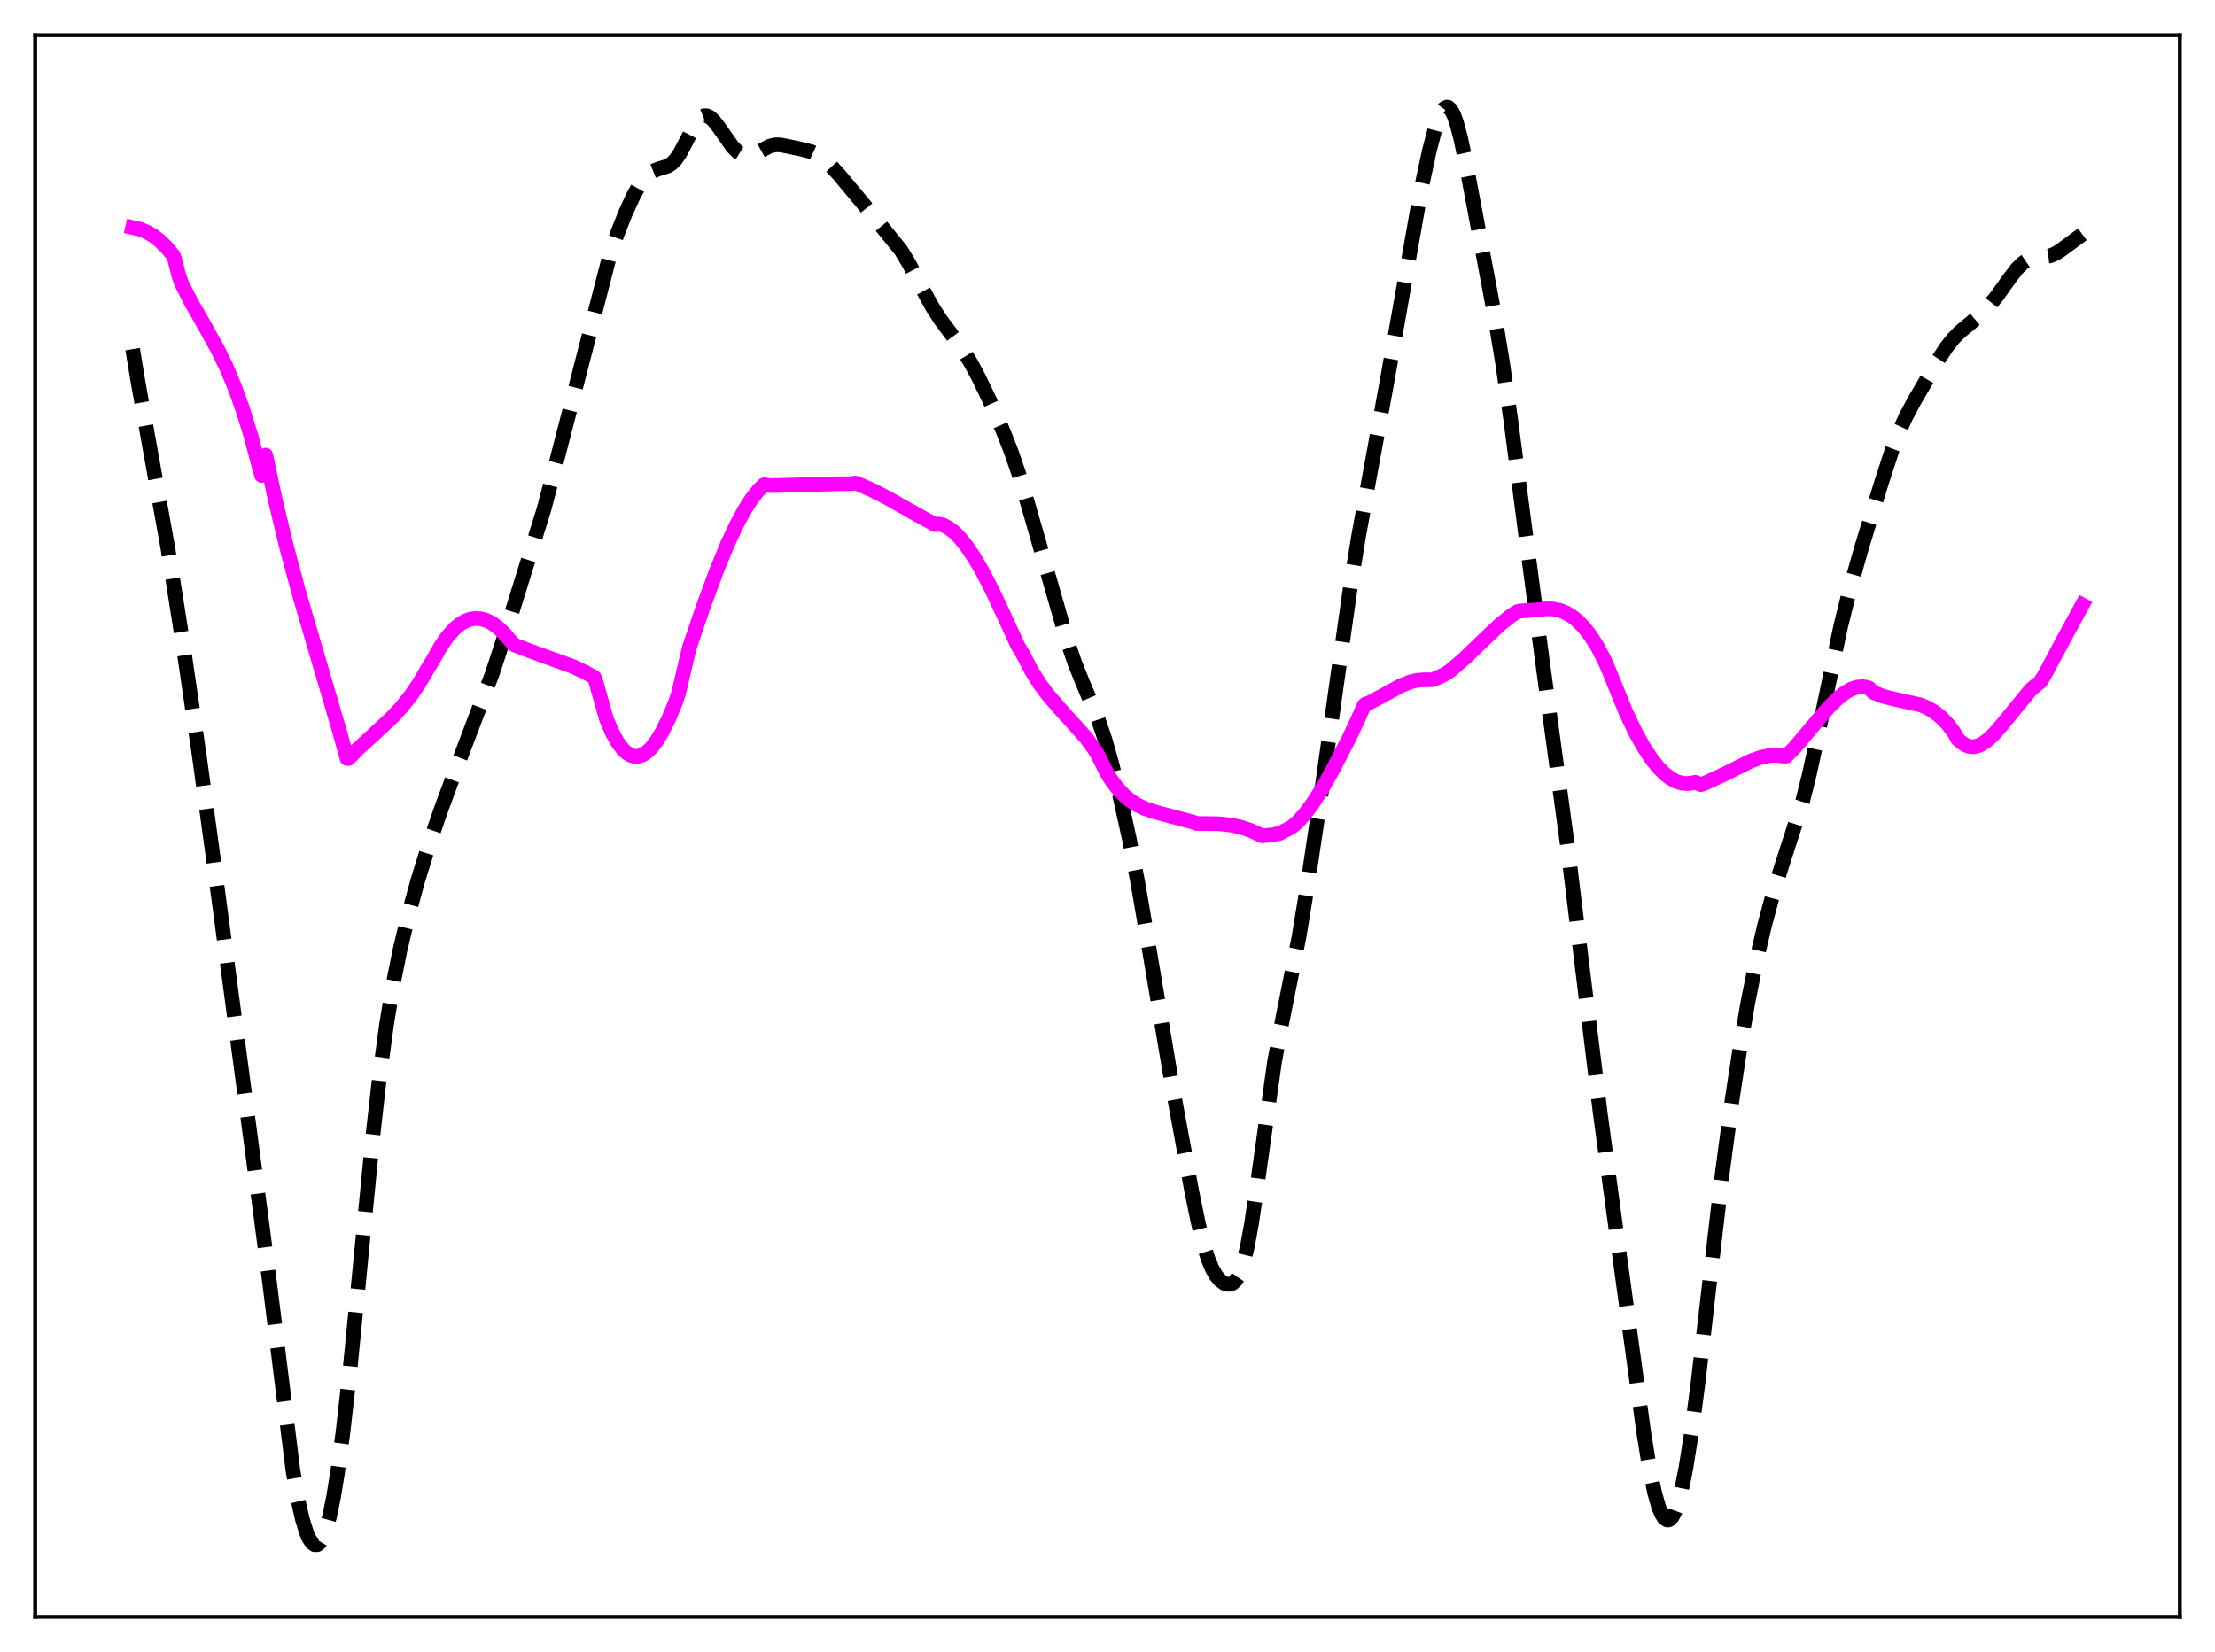 <?xml version="1.0" encoding="utf-8" standalone="no"?>
<!DOCTYPE svg PUBLIC "-//W3C//DTD SVG 1.1//EN"
  "http://www.w3.org/Graphics/SVG/1.1/DTD/svg11.dtd">
<svg xmlns:xlink="http://www.w3.org/1999/xlink" width="453.6pt" height="338.4pt" viewBox="0 0 453.6 338.4" xmlns="http://www.w3.org/2000/svg" version="1.1">
 <defs>
  <style type="text/css">*{stroke-linejoin: round; stroke-linecap: butt}</style>
 </defs>
 <g id="figure_1">
  <g id="patch_1">
   <path d="M 0 338.4 
L 453.6 338.4 
L 453.6 0 
L 0 0 
z
" style="fill: #ffffff"/>
  </g>
  <g id="axes_1">
   <g id="patch_2">
    <path d="M 7.2 331.2 
L 446.4 331.2 
L 446.4 7.2 
L 7.2 7.2 
z
" style="fill: #ffffff"/>
   </g>
   <g id="matplotlib.axis_1"/>
   <g id="matplotlib.axis_2"/>
   <g id="line2d_1">
    <path d="M 27.164 71.515 
L 28.276 78.273 
L 34.393 112.359 
L 37.451 131.777 
L 40.788 154.646 
L 44.124 179.029 
L 53.3 248.099 
L 55.246 263.036 
L 59.973 301.086 
L 61.085 307.504 
L 61.919 311.189 
L 62.753 313.893 
L 63.309 315.16 
L 63.866 316.004 
L 64.422 316.424 
L 64.978 316.412 
L 65.534 315.956 
L 66.09 315.041 
L 66.646 313.653 
L 67.48 310.666 
L 68.314 306.594 
L 69.148 301.478 
L 70.261 293.17 
L 71.651 280.785 
L 73.597 261.002 
L 76.378 232.5 
L 77.768 220.189 
L 79.158 209.848 
L 80.548 201.413 
L 81.939 194.491 
L 83.607 187.497 
L 85.553 180.396 
L 87.777 173.21 
L 90.28 165.918 
L 93.338 157.641 
L 100.846 137.892 
L 103.07 131.094 
L 111.411 104.267 
L 113.914 94.741 
L 124.757 52.748 
L 126.426 47.846 
L 128.094 43.62 
L 129.762 40.006 
L 130.874 38.033 
L 131.987 36.498 
L 132.821 35.659 
L 133.655 35.078 
L 134.767 34.624 
L 136.713 34.034 
L 137.548 33.51 
L 138.382 32.654 
L 139.216 31.43 
L 140.328 29.336 
L 142.274 25.537 
L 143.108 24.399 
L 143.665 23.923 
L 144.221 23.696 
L 144.777 23.719 
L 145.333 23.974 
L 146.167 24.721 
L 147.279 26.18 
L 150.06 30.136 
L 151.172 31.225 
L 152.006 31.731 
L 152.84 31.949 
L 153.674 31.892 
L 154.508 31.606 
L 155.899 30.835 
L 157.567 29.96 
L 158.679 29.675 
L 159.791 29.676 
L 161.181 29.945 
L 164.518 30.656 
L 166.186 31.093 
L 167.298 31.605 
L 168.411 32.347 
L 169.801 33.581 
L 171.747 35.698 
L 176.474 41.362 
L 184.537 51.314 
L 186.205 54.092 
L 188.708 58.836 
L 190.932 62.888 
L 192.6 65.483 
L 194.825 68.464 
L 197.049 71.493 
L 198.717 74.167 
L 200.386 77.268 
L 202.61 81.908 
L 205.391 88.221 
L 207.059 92.462 
L 208.727 97.339 
L 210.673 103.853 
L 218.459 131.006 
L 220.127 135.87 
L 221.795 140.013 
L 224.854 147.244 
L 226.244 151.351 
L 227.634 156.23 
L 229.302 162.927 
L 231.249 171.732 
L 232.917 180.309 
L 234.863 191.569 
L 239.868 221.33 
L 244.039 243.955 
L 245.429 250.69 
L 246.541 255.158 
L 247.375 257.809 
L 248.209 259.836 
L 249.044 261.294 
L 249.878 262.279 
L 250.712 262.873 
L 251.268 263.065 
L 251.824 263.08 
L 252.38 262.88 
L 252.936 262.411 
L 253.492 261.609 
L 254.048 260.407 
L 254.605 258.748 
L 255.439 255.327 
L 256.273 250.791 
L 257.385 243.317 
L 261 217.553 
L 262.39 210.073 
L 266.004 191.994 
L 267.673 181.821 
L 270.731 161.39 
L 273.79 139.59 
L 276.57 120.026 
L 278.238 109.735 
L 280.463 97.575 
L 283.799 79.467 
L 291.028 38.709 
L 292.697 30.939 
L 293.809 26.643 
L 294.643 24.156 
L 295.199 22.96 
L 295.755 22.201 
L 296.311 21.927 
L 296.589 21.983 
L 297.145 22.491 
L 297.701 23.524 
L 298.258 25.054 
L 299.092 28.17 
L 300.204 33.455 
L 306.321 65.924 
L 307.711 74.389 
L 309.379 86.014 
L 312.16 107.422 
L 315.774 134.772 
L 321.057 173.65 
L 324.116 198.834 
L 327.73 228.19 
L 330.511 248.701 
L 334.403 277.297 
L 336.628 293.52 
L 337.74 300.391 
L 338.852 305.805 
L 339.686 308.721 
L 340.242 310.079 
L 340.798 310.955 
L 341.355 311.346 
L 341.633 311.359 
L 341.911 311.25 
L 342.467 310.67 
L 343.023 309.608 
L 343.579 308.07 
L 344.413 304.891 
L 345.247 300.709 
L 346.359 293.714 
L 347.75 283.111 
L 349.974 263.74 
L 352.754 239.9 
L 354.701 225.334 
L 356.369 214.4 
L 358.037 204.835 
L 359.706 196.591 
L 361.374 189.494 
L 363.042 183.315 
L 364.71 177.892 
L 369.159 164.069 
L 370.549 158.515 
L 372.218 150.822 
L 376.944 128.3 
L 378.891 120.473 
L 381.115 112.555 
L 385.286 98.904 
L 387.51 92.075 
L 388.9 88.423 
L 390.291 85.361 
L 391.959 82.237 
L 396.964 73.628 
L 398.632 71.091 
L 400.022 69.338 
L 401.412 67.933 
L 403.359 66.325 
L 405.583 64.447 
L 407.251 62.739 
L 408.92 60.694 
L 411.422 57.173 
L 413.09 54.999 
L 414.202 53.902 
L 415.037 53.331 
L 415.871 52.972 
L 416.983 52.754 
L 419.763 52.427 
L 420.875 51.976 
L 421.988 51.281 
L 426.436 47.997 
L 426.436 47.997 
" clip-path="url(#pe8b783fc93)" style="fill: none; stroke-dasharray: 11.1,4.8; stroke-dashoffset: 0; stroke: #000000; stroke-width: 3"/>
   </g>
   <g id="line2d_2">
    <path d="M 27.164 46.601 
L 28.554 46.914 
L 29.944 47.458 
L 31.334 48.251 
L 32.725 49.316 
L 34.115 50.671 
L 35.505 52.346 
L 35.783 53.145 
L 36.617 56.419 
L 37.173 58.038 
L 39.12 61.854 
L 42.178 67.217 
L 44.68 71.765 
L 46.349 75.207 
L 48.017 79.168 
L 49.685 83.78 
L 51.354 89.163 
L 53.022 95.408 
L 53.578 97.391 
L 54.412 93.22 
L 56.358 102.338 
L 58.583 111.622 
L 61.085 120.98 
L 64.144 131.463 
L 69.148 148.474 
L 71.095 155.386 
L 71.373 155.378 
L 73.319 153.379 
L 76.656 150.336 
L 80.27 146.97 
L 82.217 144.875 
L 84.163 142.435 
L 85.831 139.983 
L 87.499 137.125 
L 88.334 135.766 
L 88.89 134.81 
L 90.28 132.346 
L 91.67 130.345 
L 93.06 128.794 
L 94.172 127.865 
L 95.285 127.207 
L 96.397 126.812 
L 97.509 126.672 
L 98.621 126.78 
L 99.733 127.13 
L 100.846 127.714 
L 101.958 128.525 
L 103.348 129.848 
L 104.738 131.501 
L 105.294 132.089 
L 107.241 132.84 
L 110.299 133.986 
L 117.25 136.489 
L 119.753 137.662 
L 121.699 138.762 
L 121.977 139.474 
L 124.201 147.326 
L 125.314 149.934 
L 126.426 151.974 
L 127.538 153.467 
L 128.372 154.241 
L 129.206 154.729 
L 130.04 154.94 
L 130.874 154.883 
L 131.709 154.567 
L 132.543 153.999 
L 133.377 153.19 
L 134.489 151.749 
L 135.601 149.915 
L 136.991 147.097 
L 138.382 143.733 
L 138.938 142.094 
L 140.606 134.996 
L 141.162 132.671 
L 143.943 124.487 
L 146.723 116.93 
L 148.947 111.517 
L 150.894 107.362 
L 152.562 104.303 
L 153.952 102.153 
L 155.342 100.398 
L 156.455 99.301 
L 157.289 99.404 
L 157.845 99.473 
L 171.469 99.092 
L 174.528 99.069 
L 175.084 98.924 
L 175.64 99.086 
L 178.42 100.301 
L 181.757 102.001 
L 187.04 104.984 
L 191.488 107.465 
L 192.322 107.361 
L 193.157 107.555 
L 194.269 108.135 
L 195.381 108.986 
L 196.493 110.088 
L 197.883 111.789 
L 199.552 114.257 
L 201.22 117.126 
L 203.166 120.893 
L 205.669 126.24 
L 208.449 132.273 
L 209.561 134.148 
L 211.229 137.369 
L 212.898 140.042 
L 214.566 142.296 
L 216.79 144.874 
L 222.351 151.049 
L 224.02 153.334 
L 224.854 154.659 
L 226.522 158.059 
L 227.356 159.46 
L 228.746 161.35 
L 230.137 162.852 
L 231.527 164.013 
L 232.917 164.894 
L 234.585 165.667 
L 236.532 166.311 
L 243.761 168.238 
L 244.595 168.475 
L 245.151 168.692 
L 246.541 168.68 
L 249.6 168.727 
L 252.102 168.996 
L 254.048 169.412 
L 255.995 170.055 
L 257.663 170.82 
L 258.497 171.198 
L 260.443 171.012 
L 262.112 170.687 
L 264.614 169.351 
L 265.726 168.383 
L 267.117 166.861 
L 268.785 164.633 
L 270.731 161.576 
L 272.955 157.621 
L 276.292 151.174 
L 278.238 147.008 
L 279.351 144.499 
L 279.629 144.229 
L 280.185 144.077 
L 282.687 142.746 
L 286.858 140.468 
L 288.804 139.69 
L 290.194 139.35 
L 291.585 139.244 
L 293.253 139.255 
L 294.643 138.731 
L 296.311 137.863 
L 297.145 137.258 
L 299.926 134.873 
L 303.818 131.097 
L 307.155 127.959 
L 309.379 126.165 
L 310.77 125.26 
L 311.604 125.134 
L 314.384 124.945 
L 315.218 124.875 
L 316.609 124.698 
L 317.999 124.733 
L 319.389 125.012 
L 320.779 125.568 
L 321.891 126.232 
L 323.004 127.109 
L 324.394 128.527 
L 325.784 130.331 
L 327.174 132.551 
L 328.564 135.216 
L 329.399 137.137 
L 333.013 146.009 
L 334.96 150.083 
L 336.628 153.076 
L 338.296 155.589 
L 339.686 157.304 
L 341.077 158.664 
L 342.189 159.489 
L 343.301 160.077 
L 344.413 160.42 
L 345.525 160.515 
L 346.637 160.356 
L 347.194 160.246 
L 347.75 160.496 
L 348.306 160.718 
L 349.14 160.423 
L 353.311 158.498 
L 358.593 155.857 
L 360.54 155.159 
L 362.208 154.795 
L 363.598 154.703 
L 364.988 154.84 
L 365.544 154.917 
L 365.823 154.86 
L 367.491 153.189 
L 370.271 149.888 
L 374.442 144.944 
L 376.388 143.017 
L 377.778 141.919 
L 379.169 141.125 
L 380.281 140.751 
L 381.393 140.646 
L 382.227 140.763 
L 382.783 140.951 
L 383.617 141.825 
L 385.564 142.604 
L 387.51 143.111 
L 393.349 144.408 
L 394.739 145.001 
L 396.129 145.825 
L 397.52 146.936 
L 398.91 148.393 
L 400.022 149.846 
L 400.578 150.792 
L 400.856 151.333 
L 401.69 152.079 
L 402.524 152.63 
L 403.359 152.916 
L 404.193 152.957 
L 405.027 152.779 
L 405.861 152.403 
L 406.973 151.637 
L 408.363 150.331 
L 410.032 148.402 
L 415.871 141.276 
L 416.983 140.331 
L 417.817 139.688 
L 418.651 138.373 
L 422.544 131.05 
L 426.436 123.896 
L 426.436 123.896 
" clip-path="url(#pe8b783fc93)" style="fill: none; stroke: #ff00ff; stroke-width: 3; stroke-linecap: square"/>
   </g>
   <g id="patch_3">
    <path d="M 7.2 331.2 
L 7.2 7.2 
" style="fill: none; stroke: #000000; stroke-width: 0.8; stroke-linejoin: miter; stroke-linecap: square"/>
   </g>
   <g id="patch_4">
    <path d="M 446.4 331.2 
L 446.4 7.2 
" style="fill: none; stroke: #000000; stroke-width: 0.8; stroke-linejoin: miter; stroke-linecap: square"/>
   </g>
   <g id="patch_5">
    <path d="M 7.2 331.2 
L 446.4 331.2 
" style="fill: none; stroke: #000000; stroke-width: 0.8; stroke-linejoin: miter; stroke-linecap: square"/>
   </g>
   <g id="patch_6">
    <path d="M 7.2 7.2 
L 446.4 7.2 
" style="fill: none; stroke: #000000; stroke-width: 0.8; stroke-linejoin: miter; stroke-linecap: square"/>
   </g>
  </g>
 </g>
 <defs>
  <clipPath id="pe8b783fc93">
   <rect x="7.2" y="7.2" width="439.2" height="324"/>
  </clipPath>
 </defs>
</svg>
